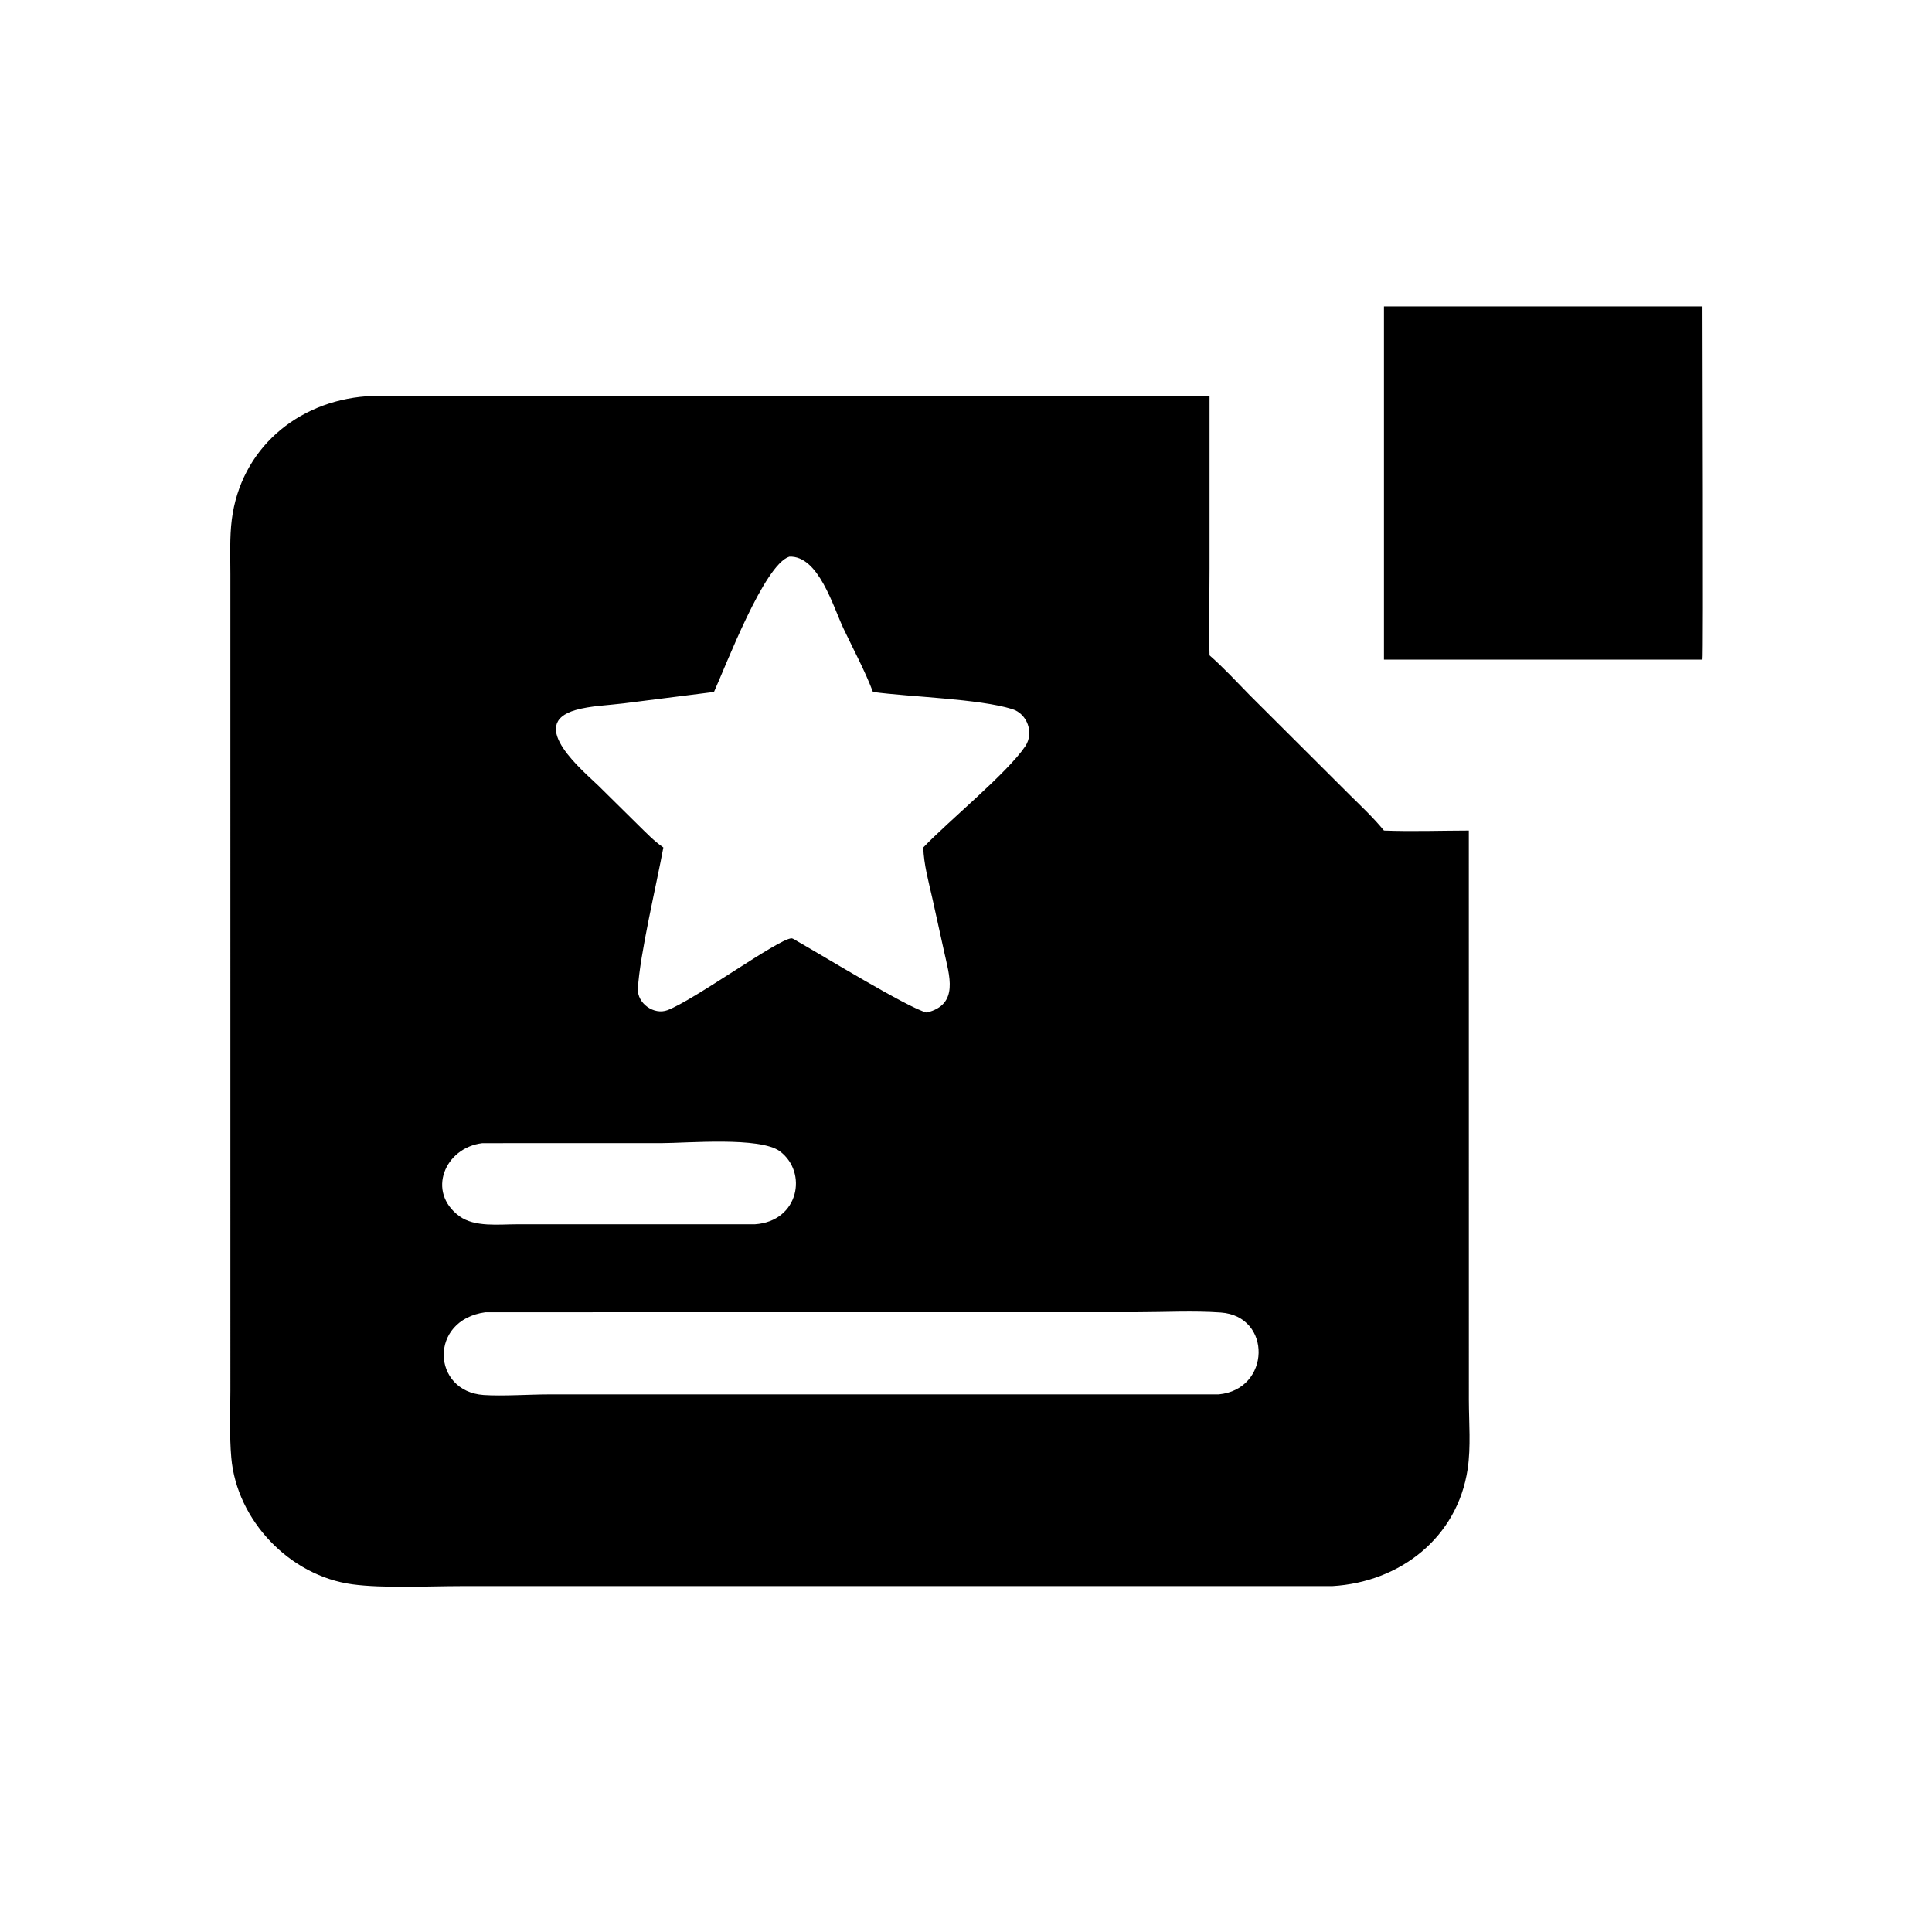 <?xml version="1.0" encoding="utf-8" ?>
<svg xmlns="http://www.w3.org/2000/svg" xmlns:xlink="http://www.w3.org/1999/xlink" width="1024" height="1024">
	<path transform="scale(2 2)" d="M366.765 174.804L366.765 81.191L451.183 81.191C451.182 89.922 451.442 174.225 451.183 174.804L366.765 174.804Z"/>
	<path transform="scale(2 2)" d="M353.062 420.334L122.271 420.335C113.733 420.341 101.578 420.967 93.38 419.859C76.816 417.62 62.746 402.973 61.294 386.26C60.783 380.391 61.05 374.368 61.057 368.475L61.055 152.16C61.054 147.408 60.833 142.407 61.432 137.689C63.799 119.061 78.666 106.38 97.141 105.016L320.544 105.016L320.544 150.613C320.543 158.283 320.325 166.008 320.544 173.672C324.334 176.998 327.772 180.737 331.302 184.334L357.912 210.869C360.945 213.86 364.065 216.804 366.765 220.106C374.216 220.394 381.789 220.117 389.253 220.106L389.265 371.009C389.278 376.949 389.827 383.429 388.948 389.3C386.228 407.488 371.025 419.299 353.062 420.334ZM209.186 147.52C202.532 149.604 192.434 176.264 189.213 183.374L165.179 186.41C161.079 186.92 156.547 187.028 152.585 188.152C139.288 191.923 154.95 204.632 158.668 208.3L168.95 218.457C171.148 220.597 173.252 222.853 175.798 224.592C174.005 234.349 169.516 253.119 169.05 262.033C168.847 265.915 173.311 269.069 176.905 267.7C184.094 264.96 206.27 248.8 209.746 248.669C210.134 248.654 211.021 249.267 211.37 249.482C217.543 252.953 240.733 267.165 245.58 268.343C254.297 266.209 251.557 258.493 250.163 252.019L247.075 238.026C246.086 233.65 244.818 229.095 244.677 224.592C251.32 217.623 266.98 204.827 271.72 197.752C274.061 194.257 272.294 189.164 268.227 187.905C259.331 185.152 241.228 184.72 231.34 183.374C229.161 177.652 226.17 172.123 223.545 166.59C220.776 160.755 216.937 147.193 209.186 147.52ZM127.837 302.948C117.914 304.126 112.94 315.84 121.738 322.296C125.778 325.261 132.248 324.442 136.962 324.447L200.056 324.445C211.712 323.677 214.139 310.674 206.664 305.096C201.437 301.195 182.009 302.94 175.394 302.939L127.837 302.948ZM128.631 347.759C113.558 349.82 114.419 368.753 128.185 369.691C133.212 370.033 140.382 369.526 145.64 369.528L322.935 369.532C336.802 368.265 337.172 348.793 323.522 347.829C316.251 347.316 308.645 347.742 301.338 347.747L128.631 347.759Z"/>
</svg>
